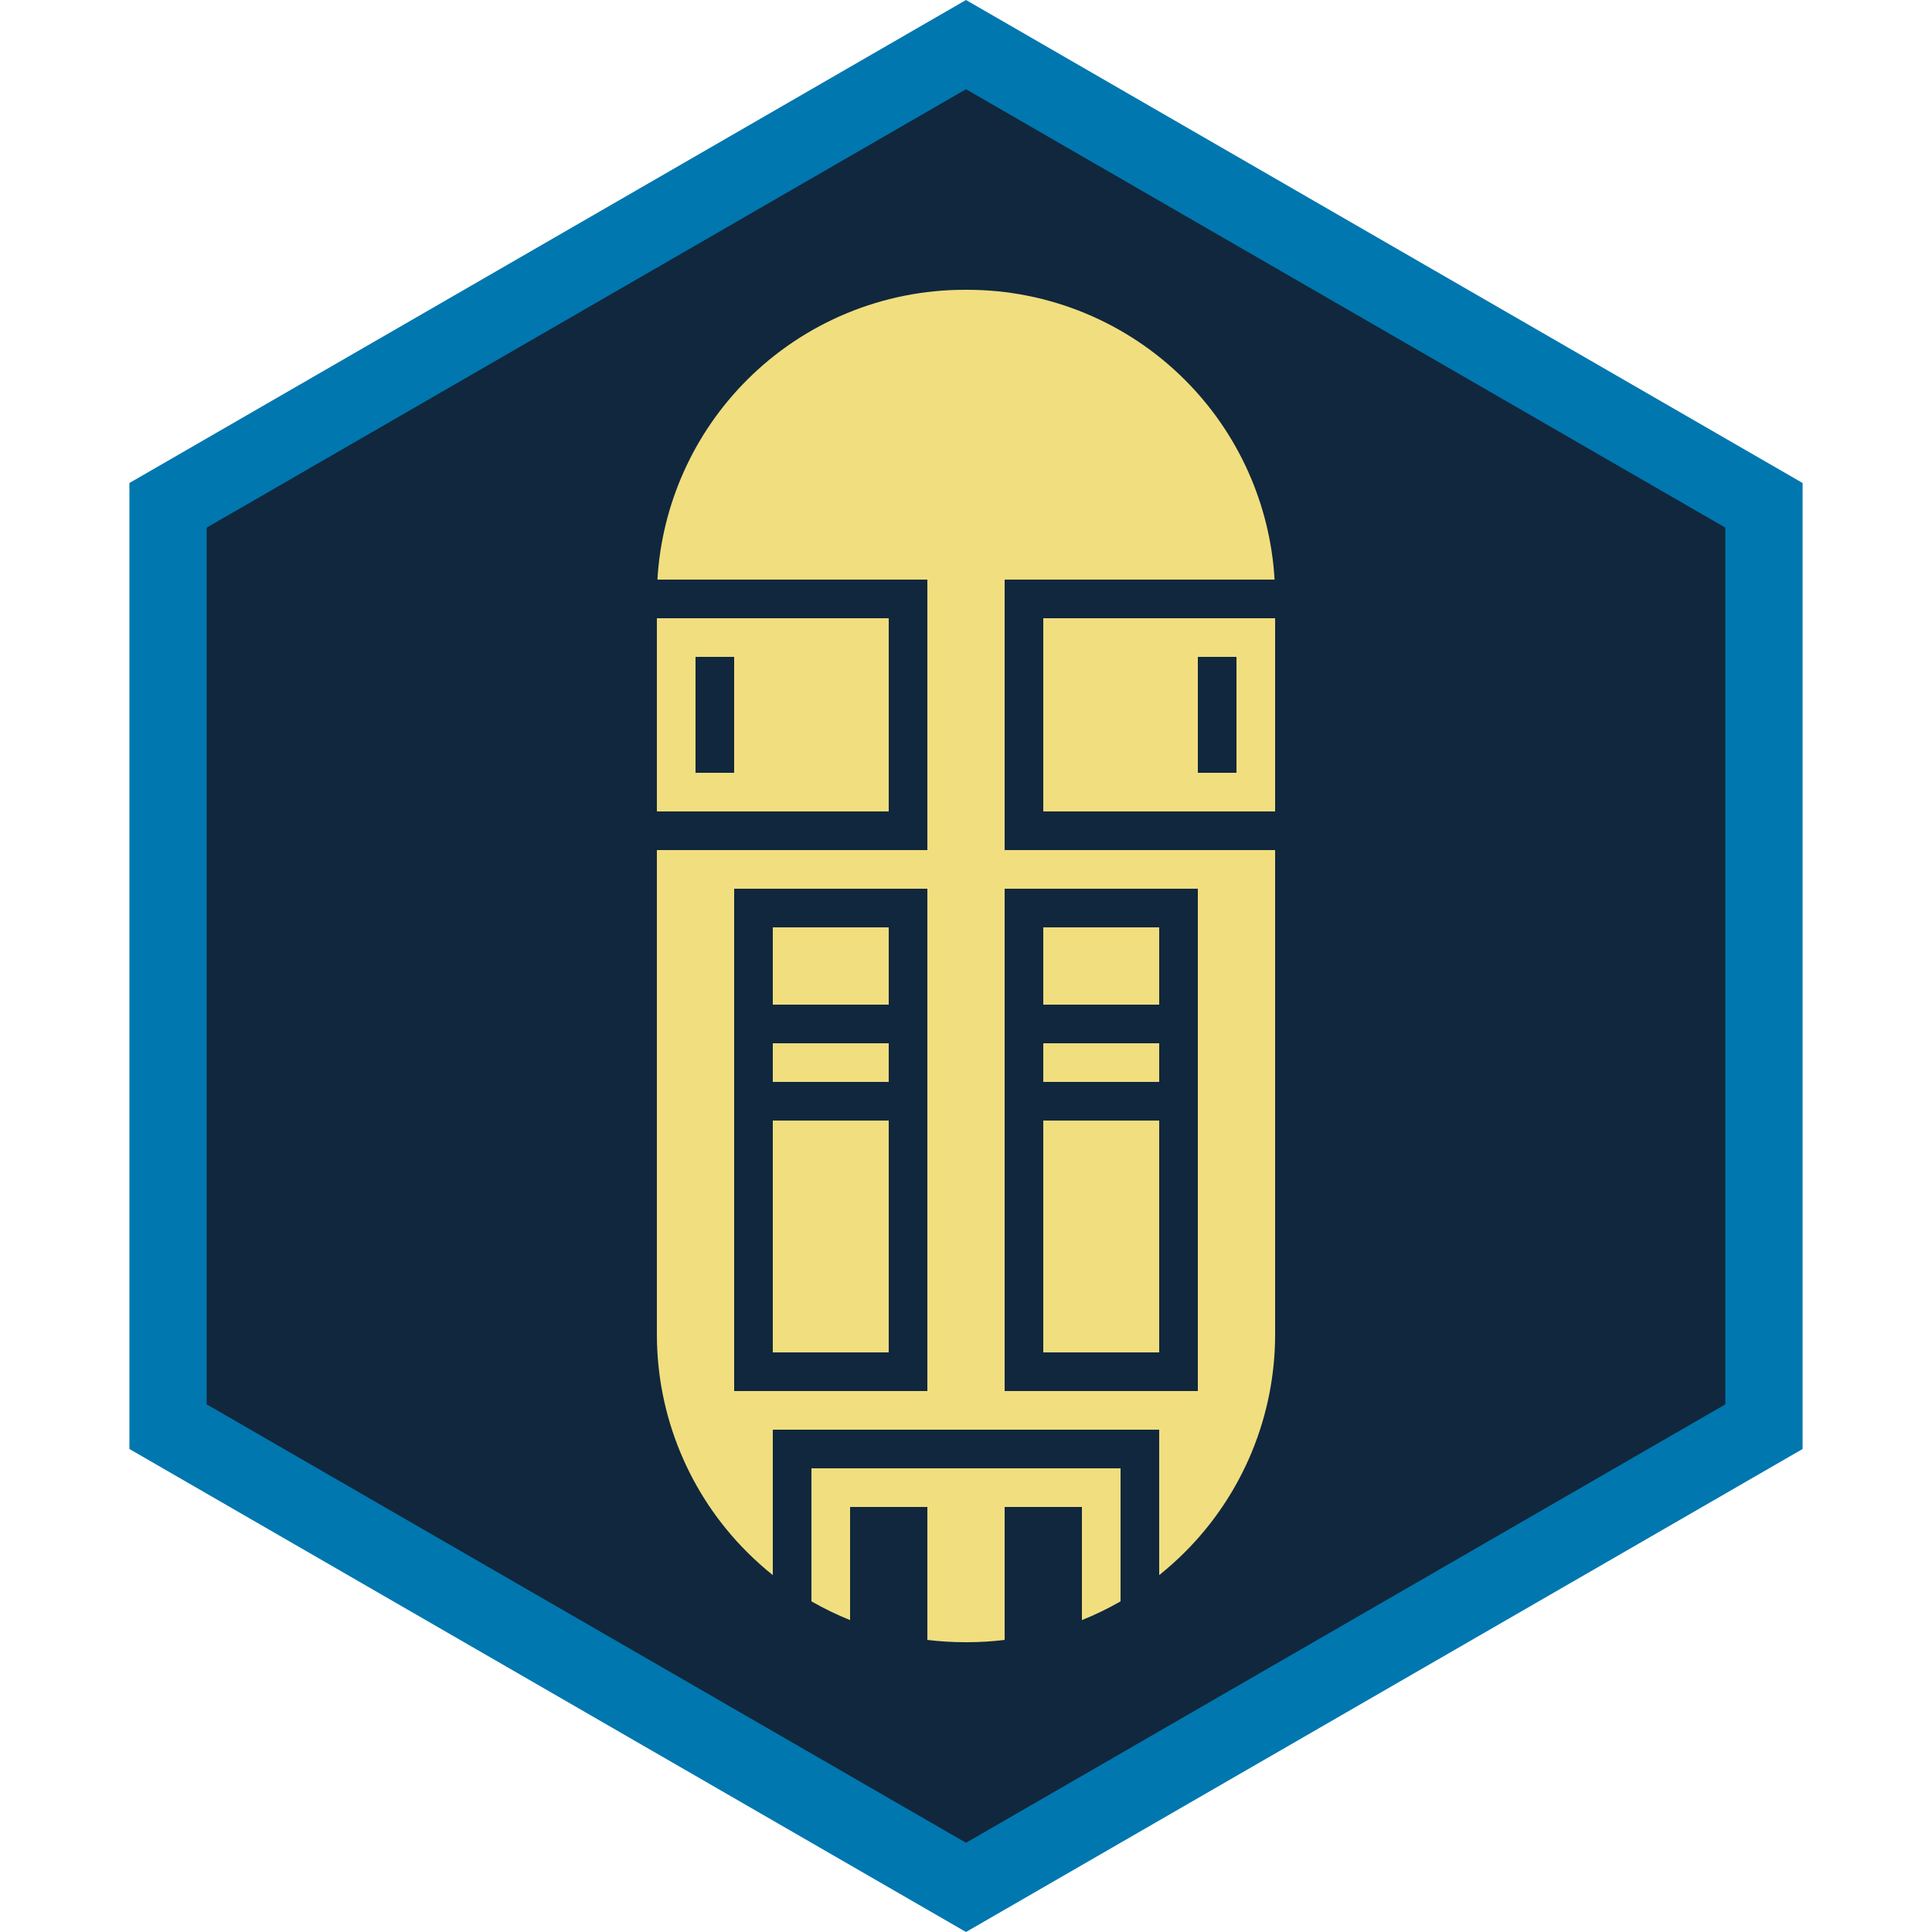 <?xml version="1.0" encoding="UTF-8" standalone="no"?><!DOCTYPE svg PUBLIC "-//W3C//DTD SVG 1.1//EN" "http://www.w3.org/Graphics/SVG/1.1/DTD/svg11.dtd"><svg width="100%" height="100%" viewBox="0 0 50 50" version="1.1" xmlns="http://www.w3.org/2000/svg" xmlns:xlink="http://www.w3.org/1999/xlink" xml:space="preserve" xmlns:serif="http://www.serif.com/" style="fill-rule:evenodd;clip-rule:evenodd;stroke-linejoin:round;stroke-miterlimit:2;"><rect id="focus-torpedo" x="0" y="0" width="50" height="50" style="fill:none;"/><g id="Focus-Frame" serif:id="Focus Frame"><path d="M25,1L45.785,13L45.785,37L25,49L4.215,37L4.215,13L25,1Z" style="fill:#10273d;"/><path d="M25,0L46.651,12.5L46.651,37.5L25,50L3.349,37.5L3.349,12.5L25,0ZM25,2.309L44.651,13.655C44.651,13.655 44.651,36.345 44.651,36.345C44.651,36.345 25,47.691 25,47.691C25,47.691 5.349,36.345 5.349,36.345C5.349,36.345 5.349,13.655 5.349,13.655L25,2.309Z" style="fill:#0077af;"/></g><g id="Torpedo"><path id="Torpedo1" serif:id="Torpedo" d="M29,41.443C28.678,41.628 28.344,41.79 28,41.928L28,39L26,39L26,42.441C25.682,42.48 25.36,42.5 25.036,42.5C25.012,42.5 24.988,42.5 24.964,42.5C24.64,42.5 24.318,42.48 24,42.441L24,39L22,39L22,41.928C21.656,41.79 21.322,41.628 21,41.443L21,38L29,38L29,41.443ZM17.014,15L24,15L24,22L17,22L17,34.536C17,36.648 17.839,38.674 19.333,40.167C19.545,40.379 19.768,40.578 20,40.764L20,37L30,37L30,40.764C30.232,40.578 30.455,40.379 30.667,40.167C32.161,38.674 33,36.648 33,34.536L33,22L26,22L26,15L32.986,15C32.873,13.057 32.051,11.216 30.667,9.833C29.174,8.339 27.148,7.5 25.036,7.5C25.012,7.5 24.988,7.5 24.964,7.5C22.852,7.5 20.826,8.339 19.333,9.833C17.949,11.216 17.127,13.057 17.014,15ZM24,23L19,23L19,36L24,36L24,23ZM31,23L26,23L26,36L31,36L31,23ZM23,29L23,35C23,35 20,35 20,35L20,29L23,29ZM30,29L30,35C30,35 27,35 27,35L27,29L30,29ZM20,28L20,27L23,27L23,28L20,28ZM27,28L27,27L30,27L30,28L27,28ZM30,26L27,26L27,24L30,24L30,26ZM23,26L20,26L20,24L23,24L23,26ZM33,16L33,21L27,21C27,21 27,16 27,16L33,16ZM17,16L23,16L23,21L17,21L17,16ZM19,17L18,17L18,20L19,20L19,17ZM32,17L31,17L31,20L32,20L32,17Z" style="fill:#f1de7f;"/></g></svg>
